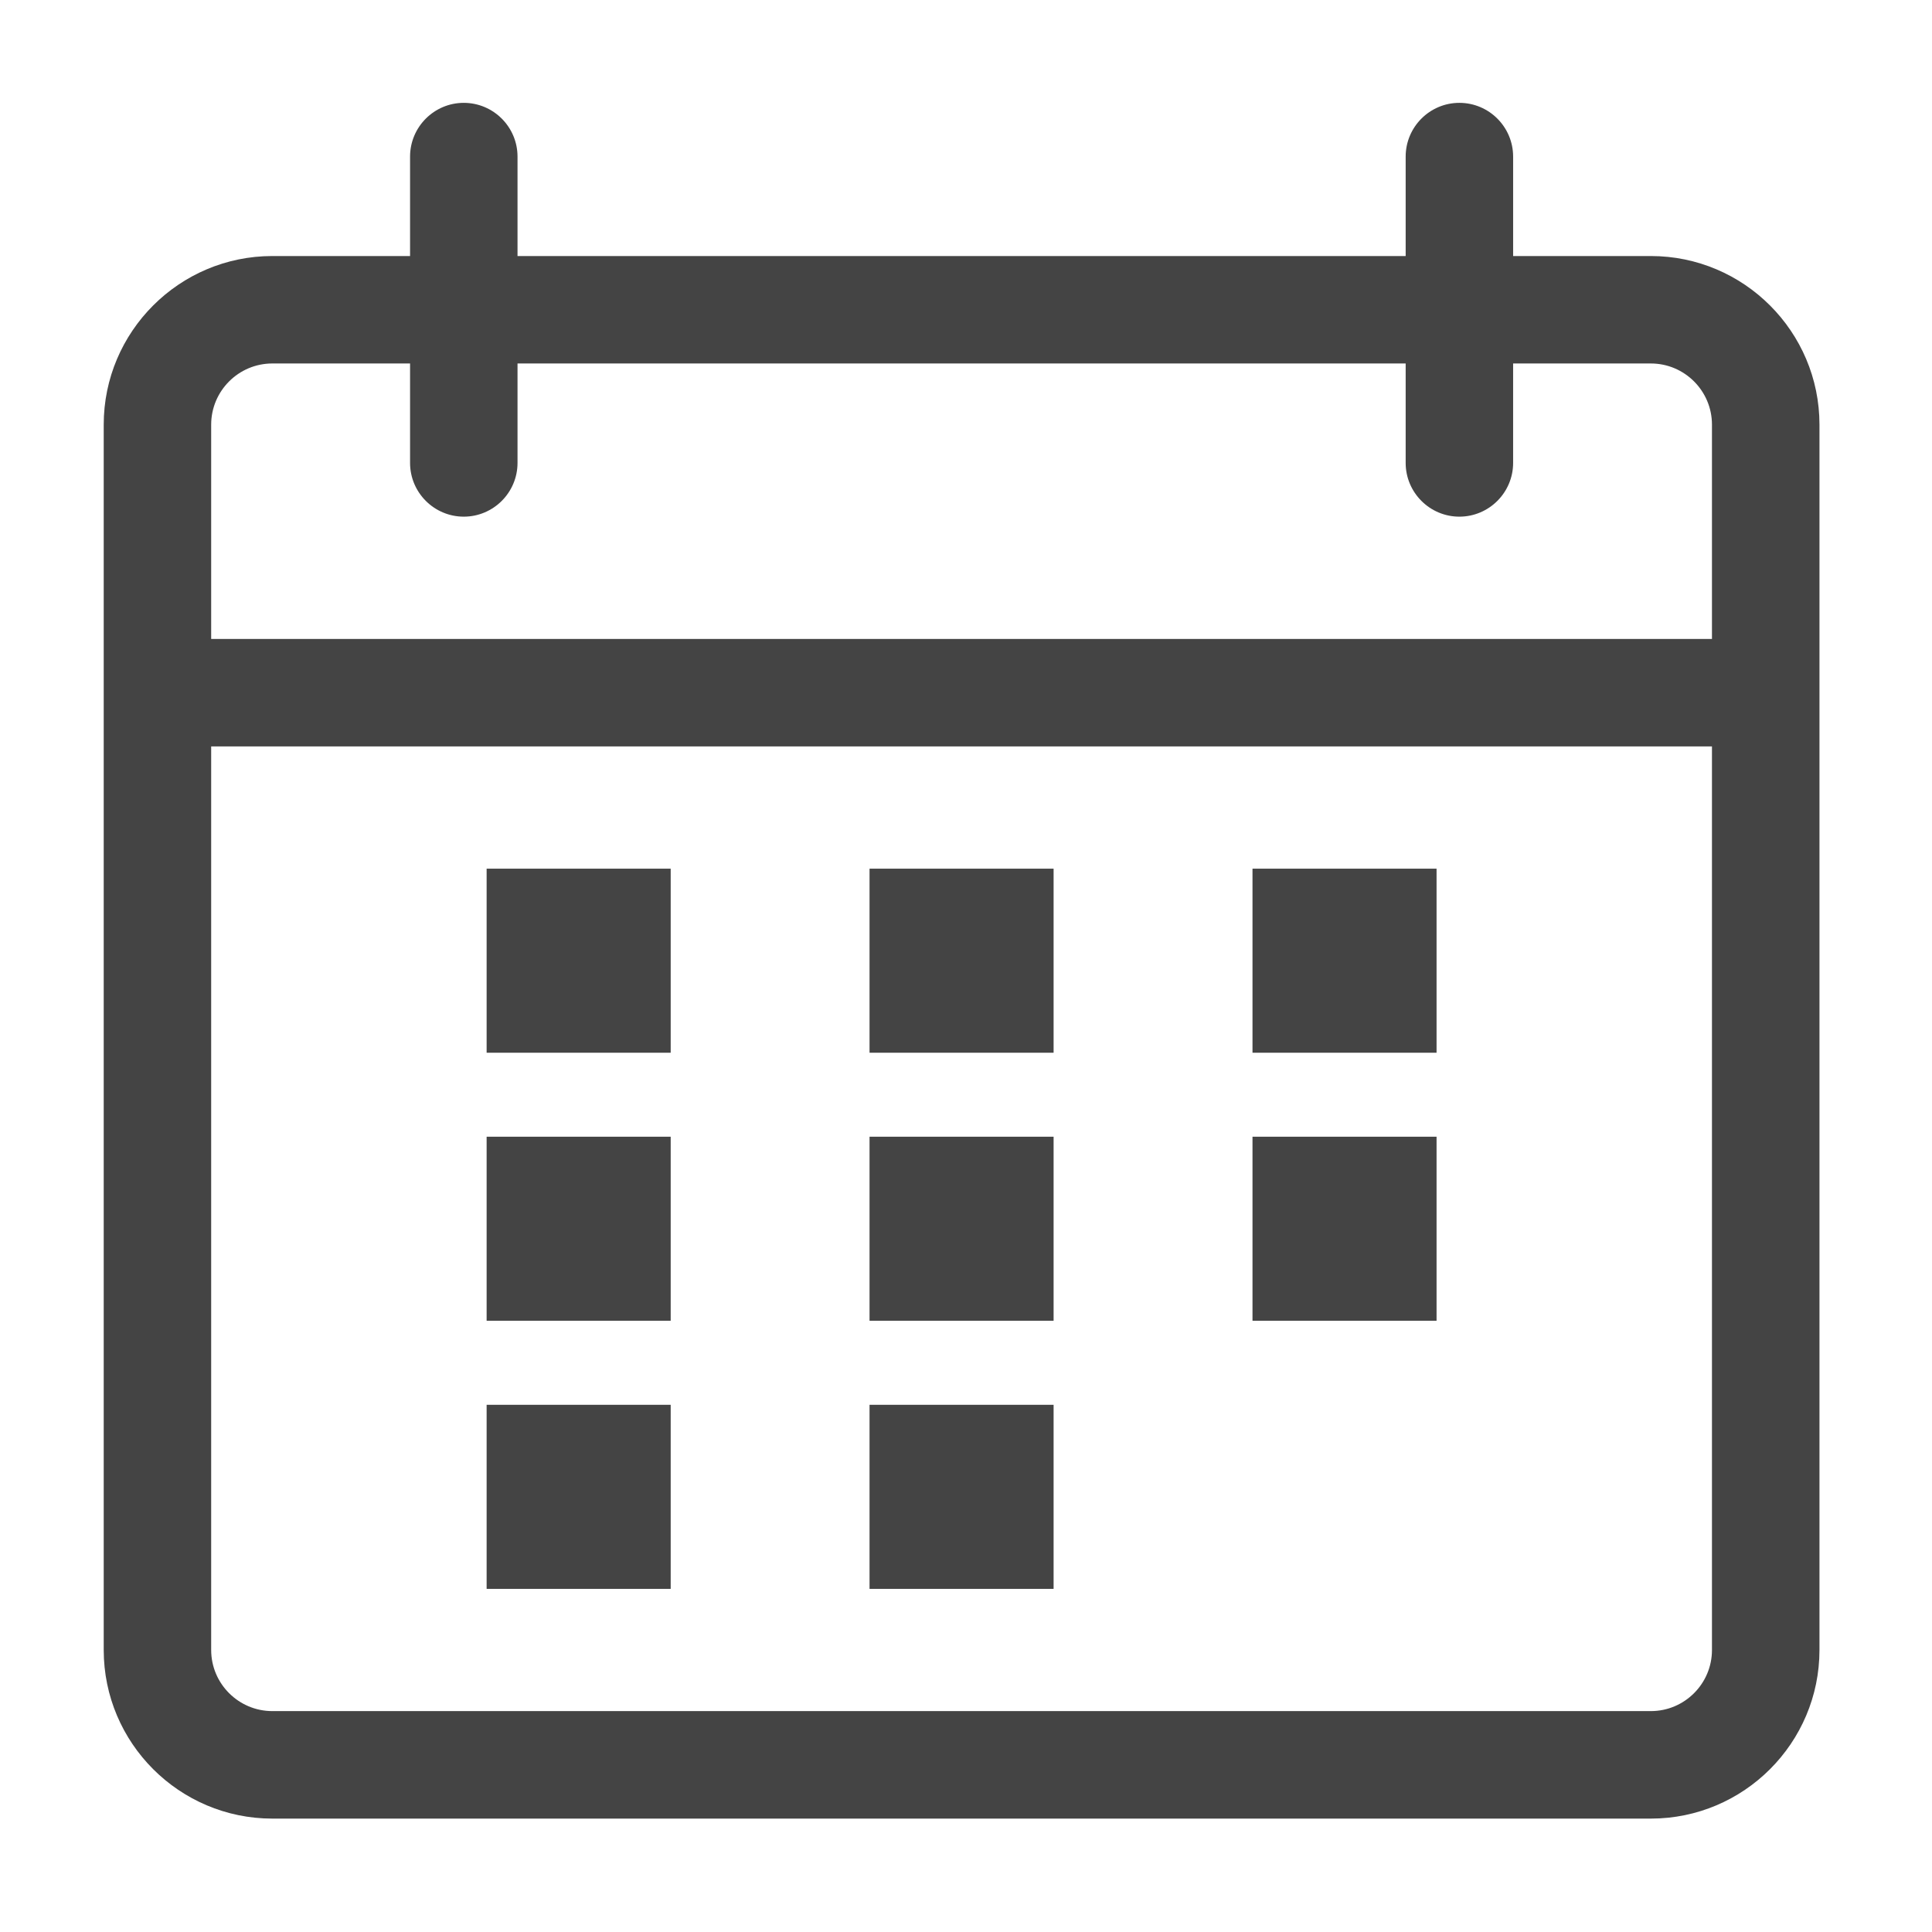 <?xml version="1.0" standalone="no"?><!DOCTYPE svg PUBLIC "-//W3C//DTD SVG 1.1//EN" "http://www.w3.org/Graphics/SVG/1.1/DTD/svg11.dtd"><svg t="1576478112058" class="icon" viewBox="0 0 1024 1024" version="1.1" xmlns="http://www.w3.org/2000/svg" p-id="56772" xmlns:xlink="http://www.w3.org/1999/xlink" width="16" height="16"><defs><style type="text/css"></style></defs><path d="M663.849 602.482l97.555 0 0 97.56-97.555 0 0-97.56Z" p-id="56773" fill="#444444"></path><path d="M460.874 602.482l97.555 0 0 97.56-97.555 0 0-97.56Z" p-id="56774" fill="#444444"></path><path d="M460.874 460.415l97.555 0 0 97.555-97.555 0 0-97.555Z" p-id="56775" fill="#444444"></path><path d="M663.849 460.415l97.555 0 0 97.555-97.555 0 0-97.555Z" p-id="56776" fill="#444444"></path><path d="M874.988 135.702l-73.002 0L801.987 83.003c0-15.71-12.78-28.49-28.49-28.49-15.695 0-28.464 12.78-28.464 28.49l0 52.698L274.296 135.702 274.296 83.003c0-15.71-12.78-28.49-28.489-28.49-15.695 0-28.464 12.78-28.464 28.49l0 52.698-72.996 0c-49.281 0-89.375 40.091-89.375 89.368l0 649.459c0 49.277 40.093 89.368 89.375 89.368l730.641 0c49.277 0 89.368-40.091 89.368-89.368L964.357 225.07C964.357 175.792 924.266 135.702 874.988 135.702zM245.806 273.838c15.709 0 28.489-12.78 28.489-28.49l0-52.698 470.736 0 0 52.698c0 15.71 12.77 28.49 28.464 28.49 15.71 0 28.49-12.78 28.49-28.49l0-52.698 73.002 0c17.859 0 32.389 14.543 32.389 32.42l0 113.577L111.926 338.647l0-113.577c0-17.876 14.543-32.42 32.42-32.42l72.996 0 0 52.698C217.342 261.058 230.112 273.838 245.806 273.838zM907.377 874.53c0 17.859-14.53 32.389-32.389 32.389l-730.641 0c-17.876 0-32.42-14.53-32.42-32.389L111.927 395.626l795.45 0L907.377 874.53z" p-id="56777" fill="#444444"></path><path d="M460.874 744.573l97.555 0 0 97.561-97.555 0 0-97.561Z" p-id="56778" fill="#444444"></path><path d="M257.923 602.482l97.555 0 0 97.56-97.555 0 0-97.56Z" p-id="56779" fill="#444444"></path><path d="M257.923 744.573l97.555 0 0 97.561-97.555 0 0-97.561Z" p-id="56780" fill="#444444"></path><path d="M257.923 460.415l97.555 0 0 97.555-97.555 0 0-97.555Z" p-id="56781" fill="#444444"></path></svg>